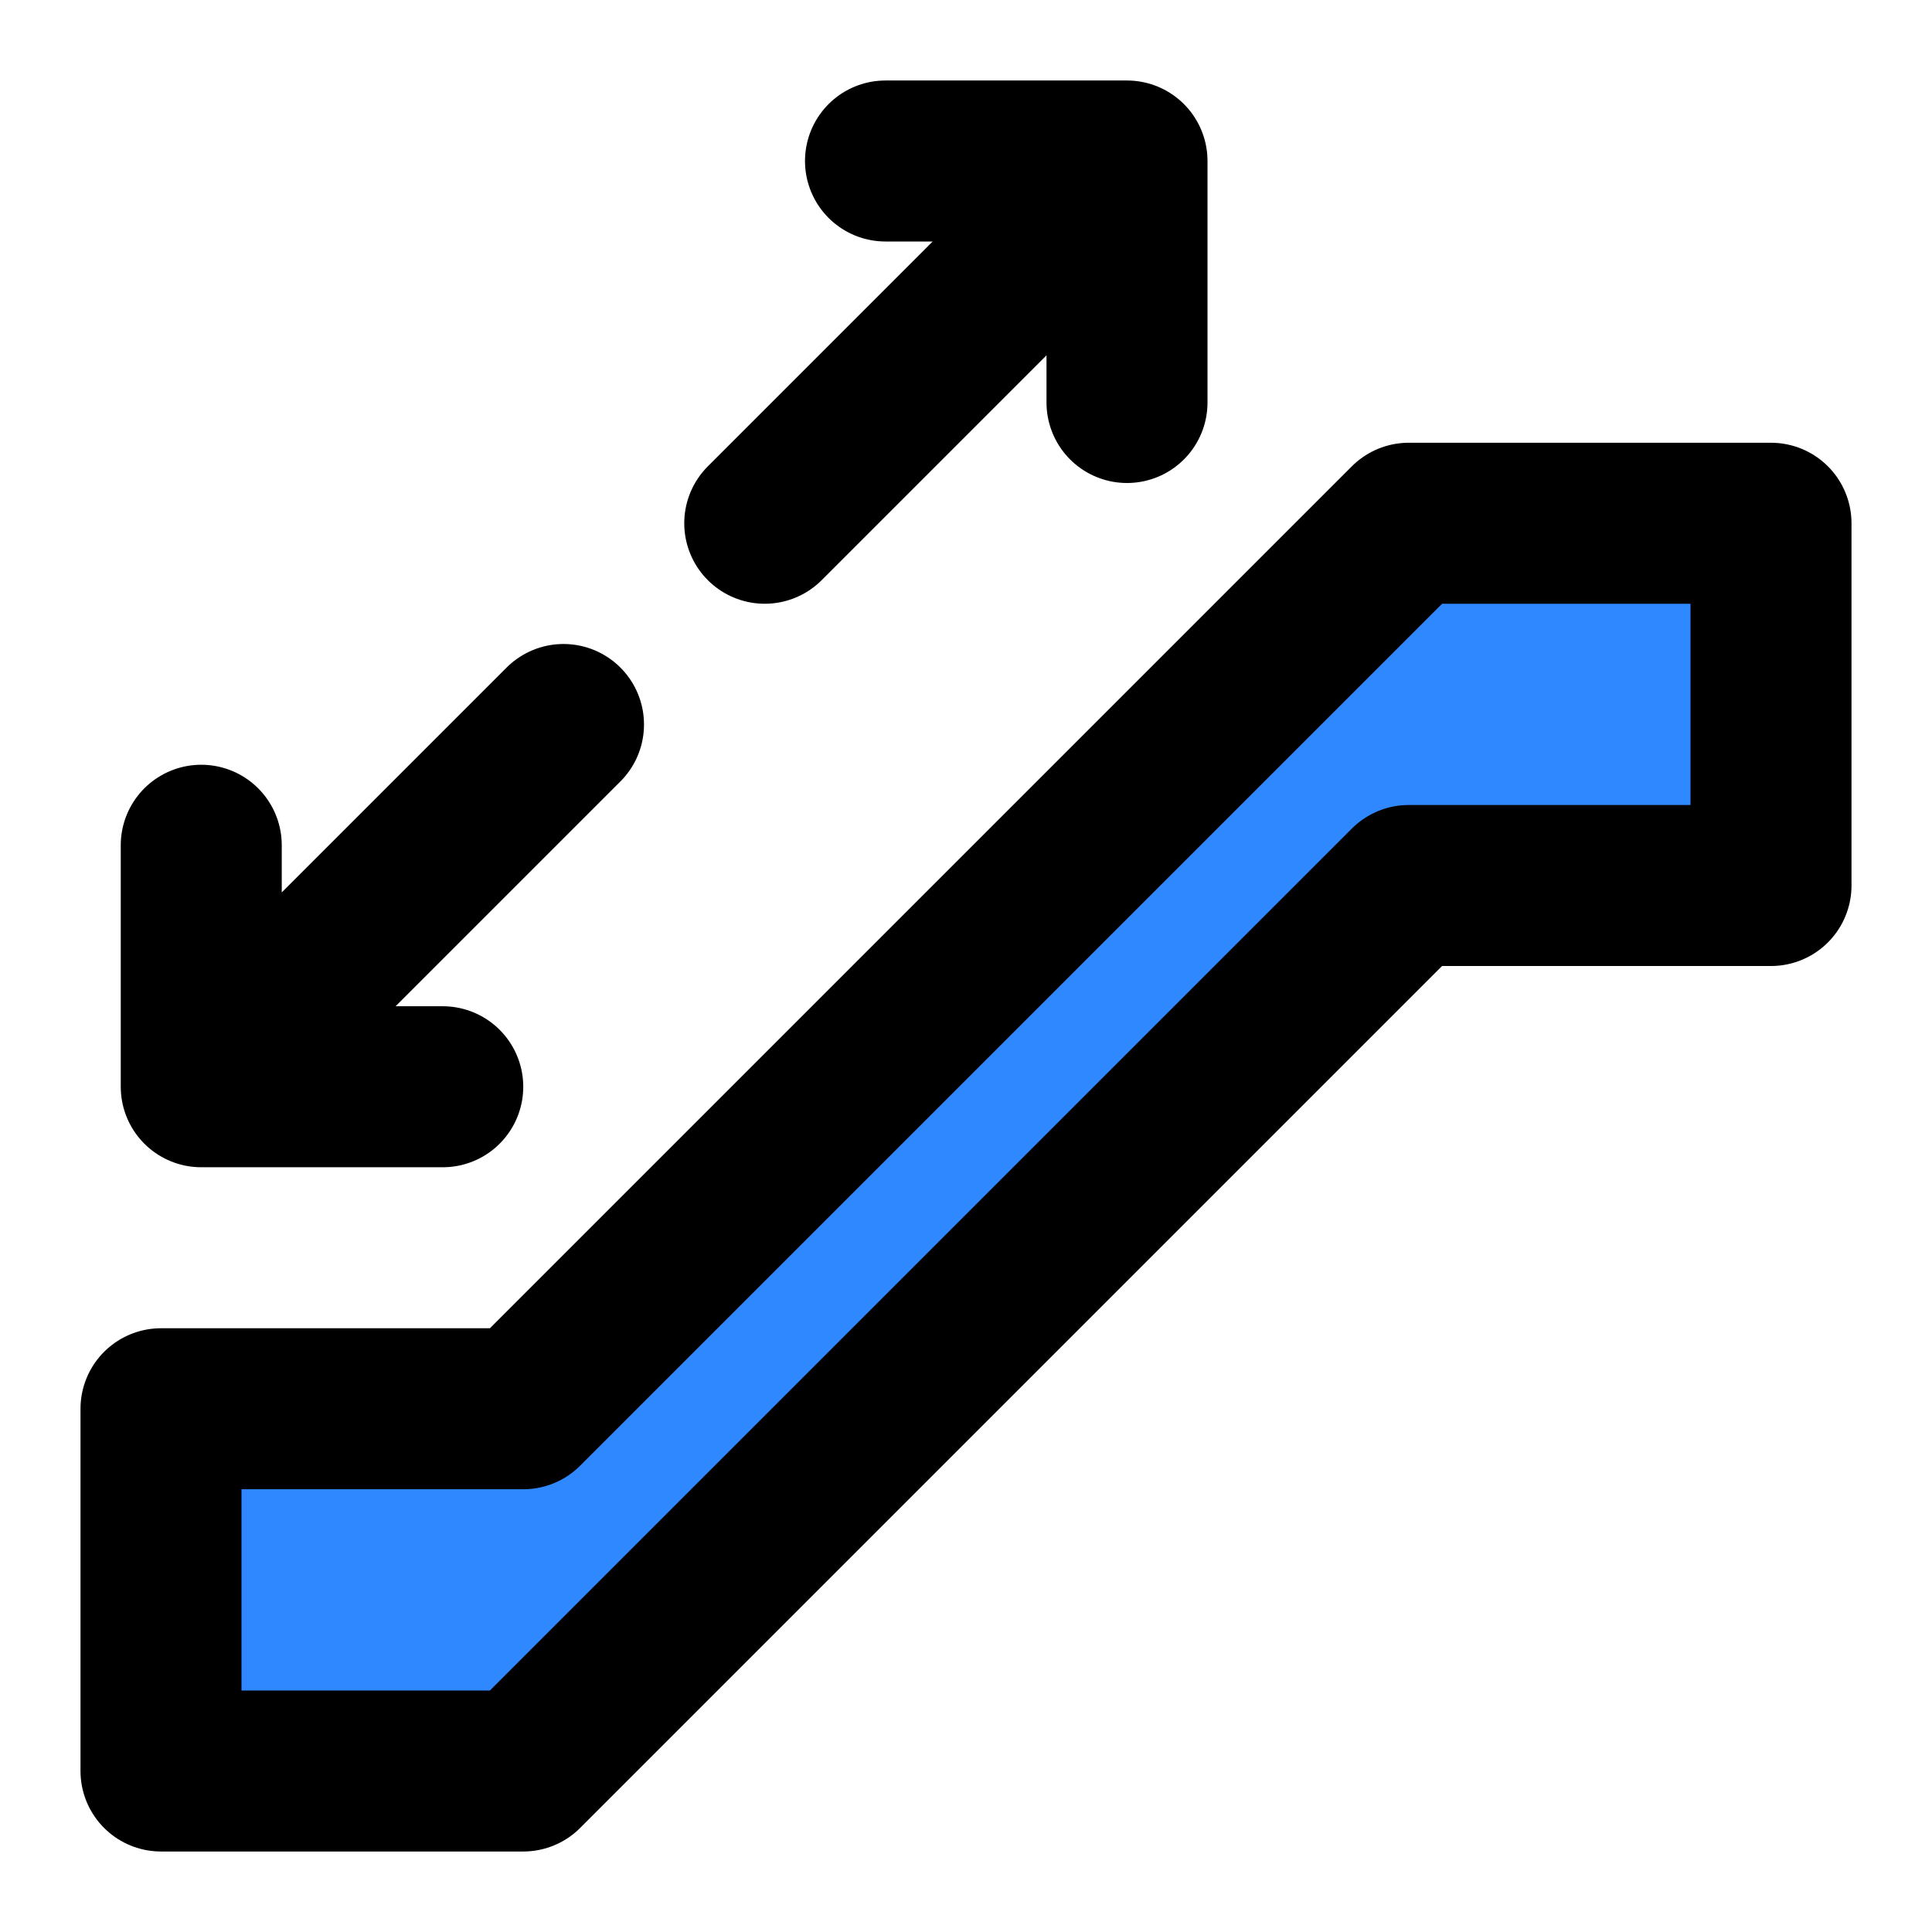 <svg width="48" height="48" fill="none" xmlns="http://www.w3.org/2000/svg"><path d="M35 13 13 35H4v9h9l22-22h9v-9h-9Z" fill="#2F88FF" stroke="#000" stroke-width="4" stroke-linecap="round" stroke-linejoin="round"/><path d="m19 13 9-9M22 4h6v6M14 18l-9 9M11 27H5v-6" stroke="#000" stroke-width="4" stroke-linecap="round" stroke-linejoin="round"/></svg>